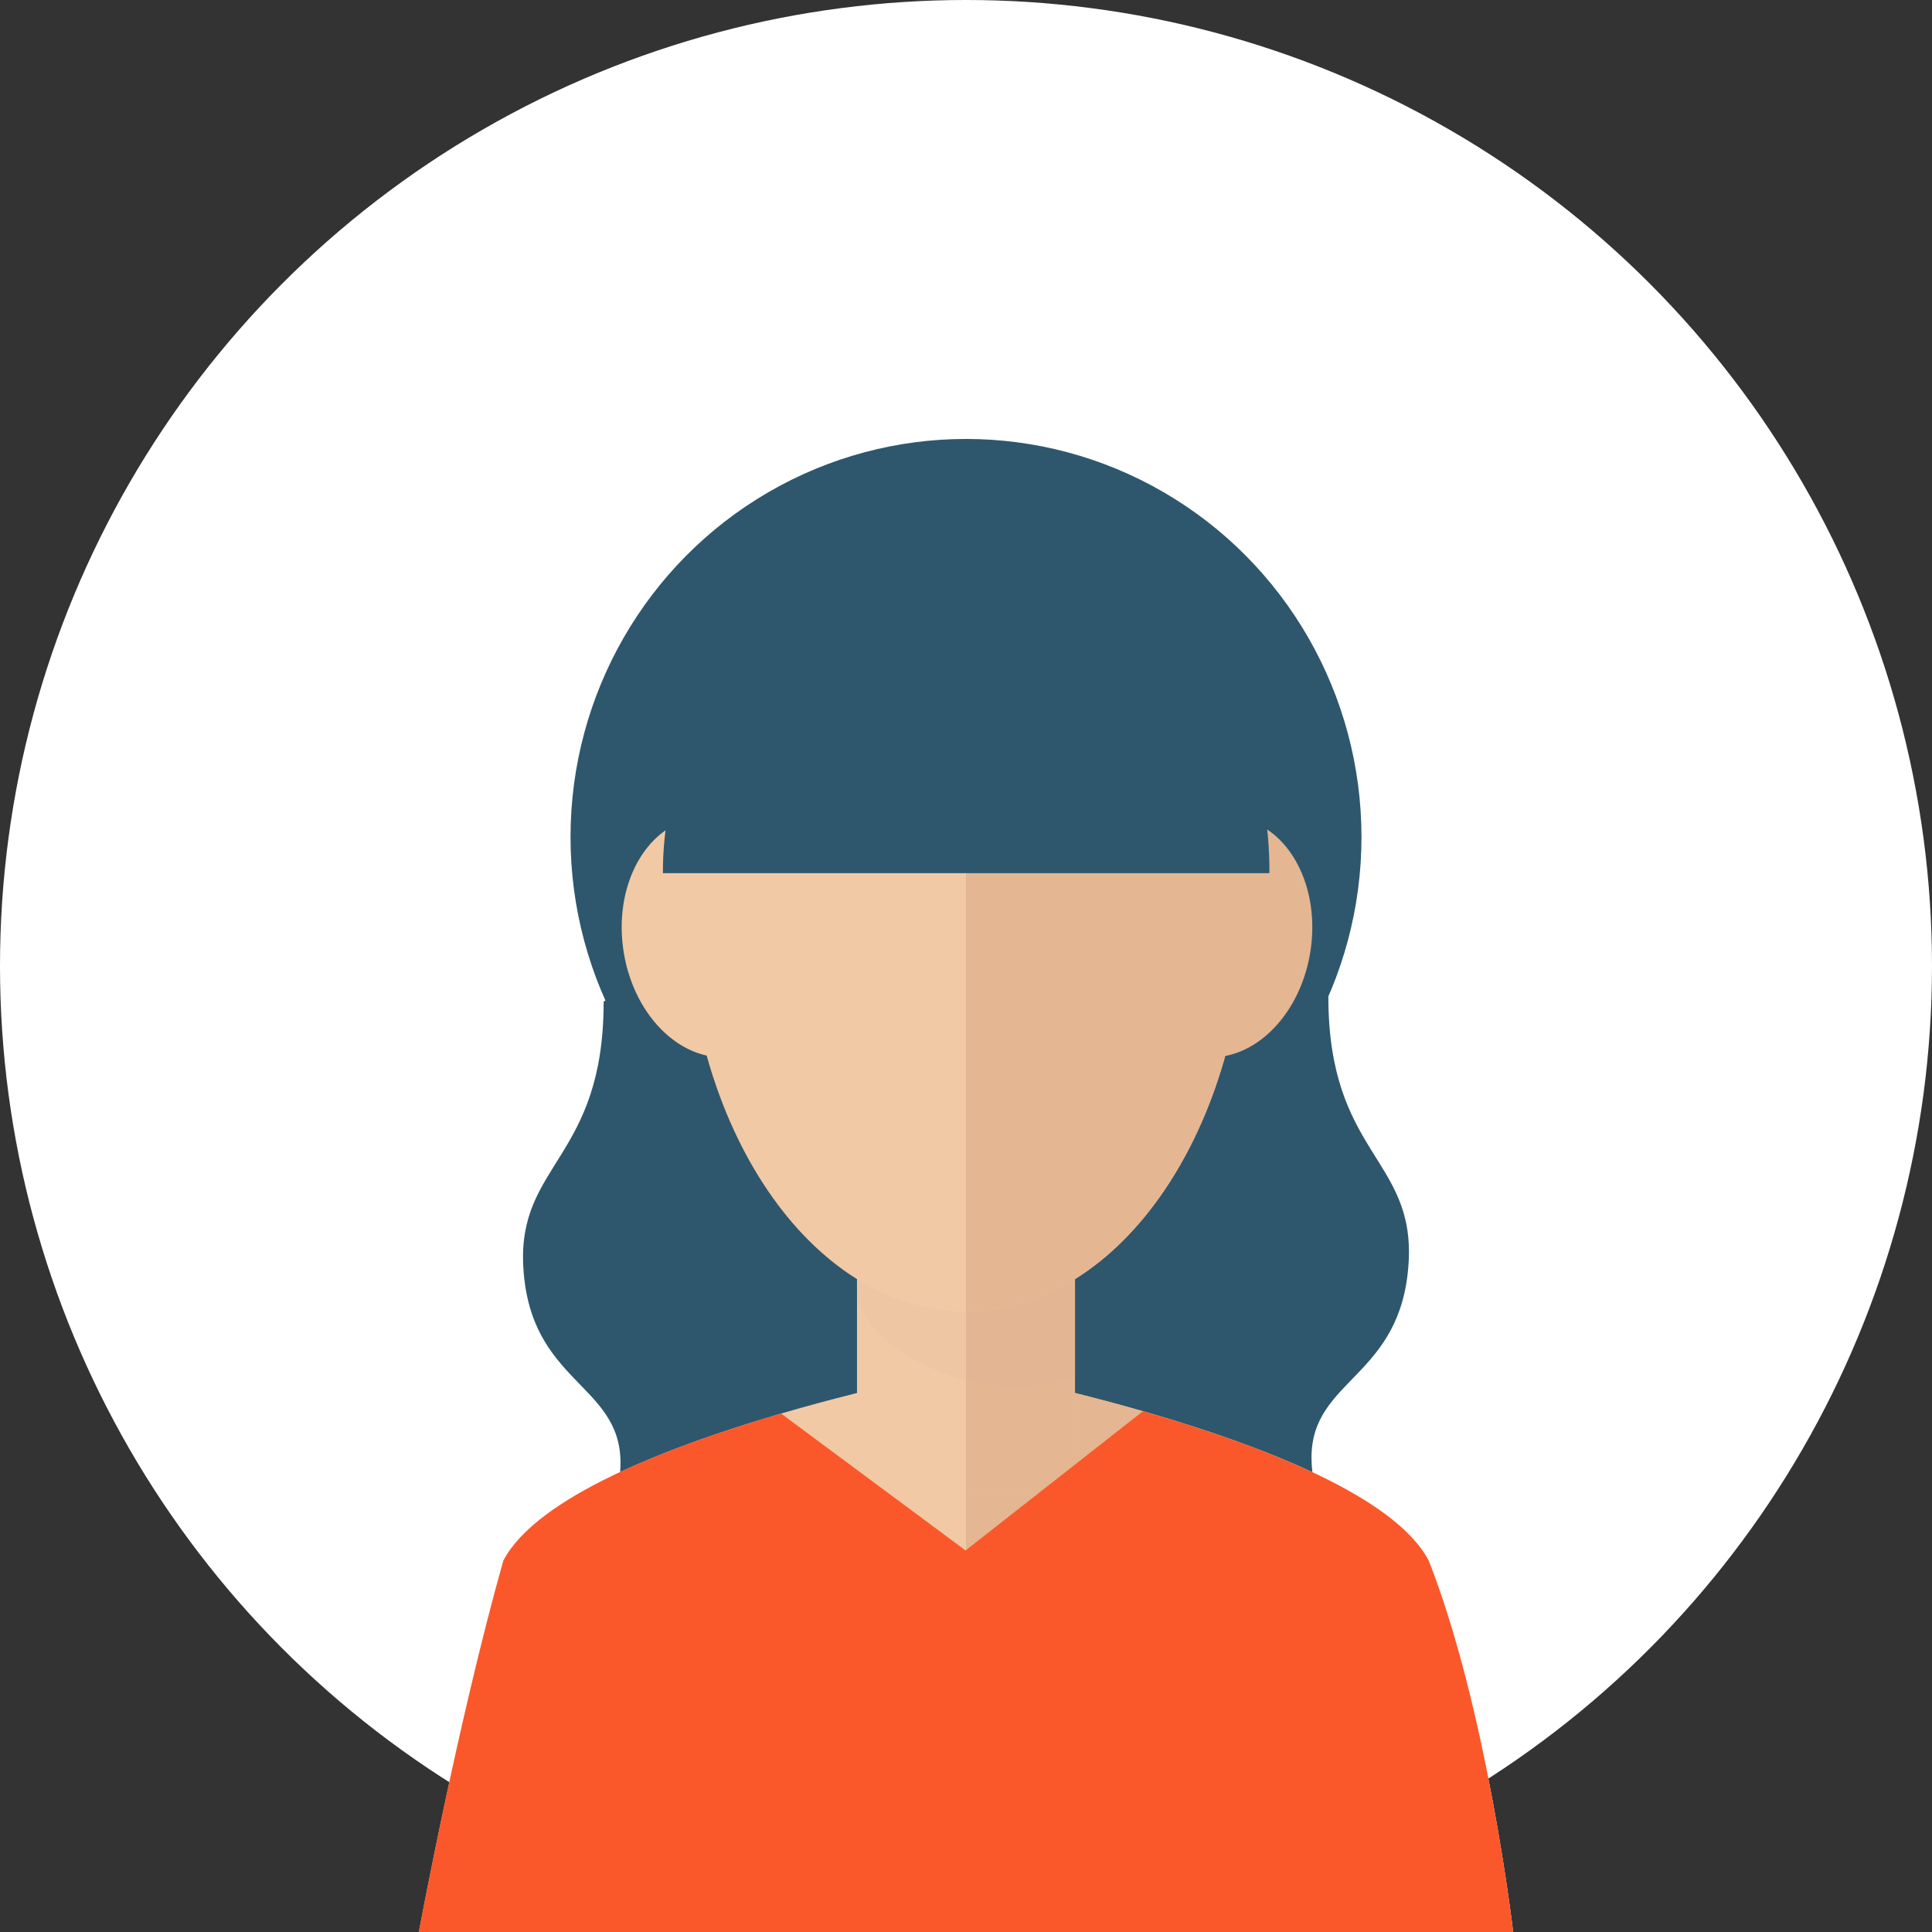 <svg version="1.1" id="Calque_5" xmlns="http://www.w3.org/2000/svg" xmlns:xlink="http://www.w3.org/1999/xlink" x="0px" y="0px"
	 width="100px" height="100px" viewBox="0 0 100 100" enable-background="new 0 0 100 100" xml:space="preserve">
<rect x="0" y="0" width="100" height="100" fill="#333333" stroke="none"/>
<g>
	<circle fill="#FFFFFF" cx="50" cy="50" r="50"/>
	<path fill="#2E576D" d="M31.245,51.844c0,8.156-4.477,8.367-4.157,13.768c0.354,5.981,5.029,5.995,5.029,10.106
		s-4.299,8.72-0.49,13.146c16.747,0,18.381,0,18.381,0V38.988L31.245,51.844z"/>
	<path fill="#2E576D" d="M68.755,51.574c0,8.155,4.477,8.366,4.156,13.768c-0.354,5.98-5.028,5.994-5.028,10.106
		c0,4.11,4.298,8.719,0.49,13.146c-16.747,0-18.382,0-18.382,0V38.719L68.755,51.574z"/>
	<g>
		<ellipse fill="#2E576D" cx="50" cy="43.323" rx="20.47" ry="20.603"/>
		<path fill="#F1C9A5" d="M73.945,80.775C70.723,74.674,50,70.845,50,70.845s-20.723,3.829-23.945,9.931
			C23.672,89.241,21.68,100,21.68,100H50h28.32C78.32,100,76.975,88.464,73.945,80.775z"/>
		<path fill="#E4B692" d="M50,70.845c0,0,20.723,3.829,23.945,9.931C76.975,88.464,78.32,100,78.32,100H50V70.845z"/>
		<rect x="44.358" y="58.44" fill="#F1C9A5" width="11.283" height="18.883"/>
		<rect x="50" y="58.44" fill="#E4B692" width="5.642" height="18.883"/>
		<path opacity="0.1" fill="#DDAC8C" d="M44.358,67.19c1.015,2.913,5.11,4.582,8.117,4.582c1.088,0,2.146-0.182,3.166-0.516V58.44
			H44.358V67.19z"/>
		<path fill="#F1C9A5" d="M64.506,46.526c0-11.794-6.495-18.5-14.506-18.5s-14.506,6.706-14.506,18.5S41.989,67.882,50,67.882
			S64.506,58.32,64.506,46.526z"/>
		<path fill="#E4B692" d="M62.298,54.703c-2.63-0.293-4.405-3.304-3.96-6.723c0.44-3.422,2.931-5.961,5.562-5.67
			c2.628,0.291,4.4,3.301,3.957,6.722C67.415,52.454,64.927,54.991,62.298,54.703z"/>
		<path fill="#F1C9A5" d="M32.246,49.032c-0.443-3.421,1.329-6.431,3.956-6.722c2.632-0.291,5.122,2.248,5.563,5.67
			c0.444,3.419-1.333,6.43-3.961,6.723C35.176,54.991,32.688,52.454,32.246,49.032z"/>
		<path fill="#E4B692" d="M64.506,46.526c0-11.794-6.495-18.5-14.506-18.5v39.855C58.011,67.882,64.506,58.32,64.506,46.526z"/>
	</g>
	<path fill="#2E576D" d="M65.703,45.194c0-0.035,0.002-0.068,0.002-0.104c0-9.149-6.194-18.803-14.863-18.803
		s-16.53,9.653-16.53,18.803c0,0.035,0.002,0.068,0.002,0.104H65.703z"/>
	<path fill="#FA582A" d="M78.32,100c0,0-1.346-11.536-4.375-19.225c-1.768-3.347-8.796-6.007-14.786-7.729l-9.181,7.206
		l-9.55-7.087c-5.896,1.725-12.647,4.341-14.374,7.61C23.672,89.241,21.68,100,21.68,100H50H78.32z"/>
</g>
</svg>
